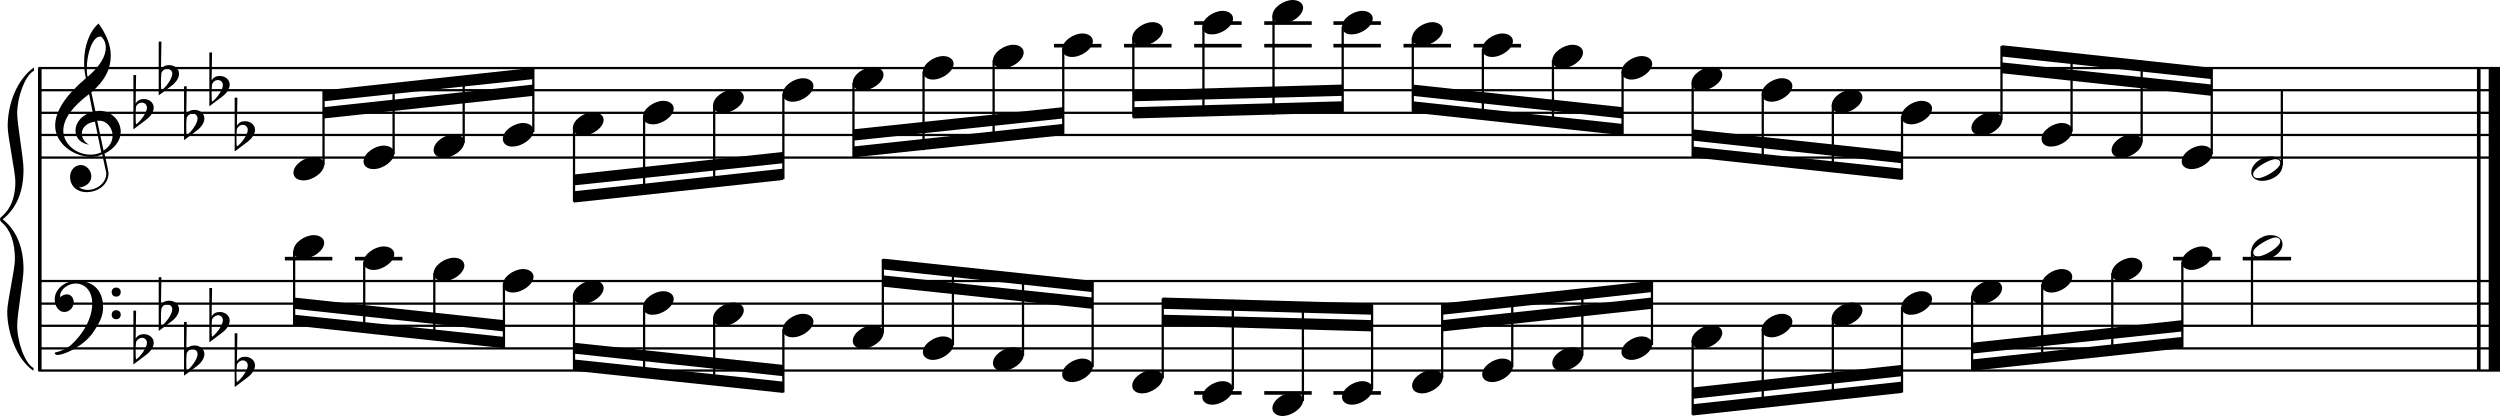 <?xml version="1.0" encoding="utf-8"?>

<!--
	ScaleBook
	Copyright (c) Leland Jansen 2015. All rights reserved.
-->

<!DOCTYPE svg PUBLIC "-//W3C//DTD SVG 1.1//EN" "http://www.w3.org/Graphics/SVG/1.1/DTD/svg11.dtd">
<svg version="1.1" id="Layer_1" xmlns="http://www.w3.org/2000/svg" xmlns:xlink="http://www.w3.org/1999/xlink" x="0px" y="0px"
	 viewBox="0 0 552.9 91.9" enable-background="new 0 0 552.9 91.9" xml:space="preserve">
<rect x="8.4" y="15" width="0.8" height="67"/>
<g>
	<path d="M7.4,15.7c-1.9,1.1-3.6,5.8-3.6,9.4c0,2.3,1.4,9.9,1.4,12.3c0,5-1.5,8.6-4.6,11.1c3,2.4,4.6,6.1,4.6,11.1
		c0,2.3-1.4,9.9-1.4,12.3c0,3.8,1.7,8.4,3.6,9.5V82c-3.5-2.3-5.8-8.2-5.8-13.1c0-2.1,1.7-9.4,1.7-11.5c0-3.8-1-6.6-2.9-8.2
		C0.1,48.9,0,48.7,0,48.5c0-0.2,0.1-0.4,0.5-0.7c1.9-1.7,2.9-4.2,2.9-7.6c0-2.1-1.7-10-1.7-12.2c0-5.2,2.1-10.4,5.8-13.1V15.7z"/>
</g>
<rect x="547.8" y="15" width="0.8" height="67"/>
<rect x="550.4" y="15" width="2.5" height="67"/>
<rect x="8.5" y="34.6" width="544.4" height="0.5"/>
<rect x="8.5" y="29.6" width="544.4" height="0.5"/>
<rect x="8.5" y="24.7" width="544.4" height="0.5"/>
<rect x="8.5" y="19.7" width="544.4" height="0.5"/>
<rect x="8.5" y="14.8" width="544.4" height="0.5"/>
<g>
	<path d="M20.3,34.7c-4.2,0-8.1-3.1-8.1-6.9c0-3.2,2.3-6.7,6.8-10.5c-0.3-1.2-0.4-2.4-0.4-3.6c0-3.5,1.2-6.8,3.2-8.5
		c1.8,2.5,2.7,4.9,2.7,7.1c0,2.9-1.3,5.6-4.3,8.1l0.9,4.2c0.5,0,0.8-0.1,0.8-0.1c2.6,0,4.8,2,4.8,4.7c0,1.9-1.4,3.7-3.6,4.8
		c0-0.1,0.9,3.8,0.9,4.3c0,2.5-2.3,4.2-4.9,4.2c-2,0-3.6-1.3-3.6-3.4c0-1.4,1-2.6,2.4-2.6c1.3,0,2.3,1.3,2.3,2.5
		c0,1.4-1.2,2.3-2.7,2.5c0.6,0.3,1.2,0.5,1.9,0.5c2.1,0,4.1-1.6,4.1-3.6c0-0.2,0-0.4-0.1-0.6l-0.8-3.7
		C21.9,34.5,21.2,34.7,20.3,34.7z M18.1,29.5c0,1,0.5,1.9,1.6,2.5c-1.8-0.3-3-1.4-3-3.1c0-2,1.7-3.7,3.8-4.1l-0.8-4
		C16,23.6,14,26.3,14,28.9c0,2.9,2.8,5.3,6,5.3c0.9,0,1.7-0.2,2.4-0.5L21,26.9C19.4,27.1,18.1,28.1,18.1,29.5z M22.1,8.1
		c-1.6,0-2.9,3.7-2.9,7c0,0.7,0,1.3,0.2,1.9c2.7-2.4,4-4.5,4-6.5c0-0.9-0.3-1.7-1-2.4C22.4,8.1,22.3,8.1,22.1,8.1z M24.9,30
		c0-1.6-1.2-3.3-2.9-3.3c-0.1,0-0.2,0-0.5,0l1.4,6.6C24.2,32.5,24.9,31.3,24.9,30z"/>
</g>
<g>
	<path d="M29.5,16.6h0.6L30,22.9c0.4-0.7,1-1,1.8-1c1.2,0,2.2,0.8,2.2,1.9c0,0.8-0.5,1.8-1.7,2.7l-2.8,2.1V16.6z M30.1,23.5
		C30,24.3,30,24.9,30,25.5c0,1,0,1.6,0.1,2c1-0.7,2.4-2.6,2.4-3.7c0-0.6-0.5-1.1-1.1-1.1C30.8,22.7,30.4,23,30.1,23.5z"/>
</g>
<g>
	<path d="M35.1,9.2h0.6l-0.1,6.2c0.4-0.7,1-1,1.8-1c1.2,0,2.2,0.8,2.2,1.9c0,0.8-0.5,1.8-1.7,2.7l-2.8,2.1V9.2z M35.7,16.1
		c-0.1,0.8-0.1,1.4-0.1,1.9c0,1,0,1.6,0.1,2c1-0.7,2.4-2.6,2.4-3.7c0-0.6-0.5-1.1-1.1-1.1C36.4,15.2,36,15.5,35.7,16.1z"/>
</g>
<g>
	<path d="M40.7,19.1h0.6l-0.1,6.2c0.4-0.7,1-1,1.8-1c1.2,0,2.2,0.8,2.2,1.9c0,0.8-0.5,1.8-1.7,2.7L40.7,31V19.1z M41.3,26
		c-0.1,0.8-0.1,1.4-0.1,1.9c0,1,0,1.6,0.1,2c1-0.7,2.4-2.6,2.4-3.7c0-0.6-0.5-1.1-1.1-1.1C42,25.2,41.6,25.4,41.3,26z"/>
</g>
<g>
	<path d="M46.3,11.6h0.6l-0.1,6.2c0.4-0.7,1-1,1.8-1c1.2,0,2.2,0.8,2.2,1.9c0,0.8-0.5,1.8-1.7,2.7l-2.8,2.1V11.6z M46.9,18.6
		c-0.1,0.8-0.1,1.4-0.1,1.9c0,1,0,1.6,0.1,2c1-0.7,2.4-2.6,2.4-3.7c0-0.6-0.5-1.1-1.1-1.1C47.6,17.7,47.2,18,46.9,18.6z"/>
</g>
<g>
	<path d="M51.9,21.6h0.6l-0.1,6.2c0.4-0.7,1-1,1.8-1c1.2,0,2.2,0.8,2.2,1.9c0,0.8-0.5,1.8-1.7,2.7l-2.8,2.1V21.6z M52.4,28.5
		c-0.1,0.8-0.1,1.4-0.1,1.9c0,1,0,1.6,0.1,2c1-0.7,2.4-2.6,2.4-3.7c0-0.6-0.5-1.1-1.1-1.1C53.2,27.6,52.7,27.9,52.4,28.5z"/>
</g>
<polygon fill-rule="evenodd" clip-rule="evenodd" points="71.6,26.2 117.9,21.2 117.9,18.7 71.6,23.7 "/>
<polygon fill-rule="evenodd" clip-rule="evenodd" points="71.6,22.4 117.9,17.5 117.9,15 71.6,20 "/>
<polygon fill-rule="evenodd" clip-rule="evenodd" points="126.9,41 173.2,36.1 173.2,33.6 126.9,38.6 "/>
<polygon fill-rule="evenodd" clip-rule="evenodd" points="126.9,44.8 173.2,39.8 173.2,37.3 126.9,42.3 "/>
<polygon fill-rule="evenodd" clip-rule="evenodd" points="188.7,31.1 235.1,26.2 235.1,23.7 188.7,28.6 "/>
<polygon fill-rule="evenodd" clip-rule="evenodd" points="188.7,34.8 235.1,29.9 235.1,27.4 188.7,32.4 "/>
<polygon fill-rule="evenodd" clip-rule="evenodd" points="250.6,22.4 296.9,21.2 296.9,18.7 250.6,20 "/>
<polygon fill-rule="evenodd" clip-rule="evenodd" points="250.6,26.2 296.9,24.9 296.9,22.4 250.6,23.7 "/>
<polygon fill-rule="evenodd" clip-rule="evenodd" points="312.4,21.2 358.8,26.2 358.8,23.7 312.4,18.7 "/>
<polygon fill-rule="evenodd" clip-rule="evenodd" points="312.4,24.9 358.8,29.9 358.8,27.4 312.4,22.4 "/>
<polygon fill-rule="evenodd" clip-rule="evenodd" points="374.3,31.1 420.6,36.1 420.6,33.6 374.3,28.6 "/>
<polygon fill-rule="evenodd" clip-rule="evenodd" points="374.3,34.8 420.6,39.8 420.6,37.3 374.3,32.4 "/>
<polygon fill-rule="evenodd" clip-rule="evenodd" points="442.7,16.2 489.2,21.2 489.2,18.7 442.7,13.8 "/>
<polygon fill-rule="evenodd" clip-rule="evenodd" points="442.7,12.5 489.2,17.5 489.2,15 442.7,10 "/>
<rect x="8.5" y="81.7" width="544.4" height="0.5"/>
<rect x="8.5" y="76.8" width="544.4" height="0.5"/>
<rect x="8.5" y="71.8" width="544.4" height="0.5"/>
<rect x="8.5" y="66.9" width="544.4" height="0.5"/>
<rect x="8.5" y="61.9" width="544.4" height="0.5"/>
<g>
	<path d="M15.7,76.3c2.9-2.6,4.7-6.1,4.7-9.2c0-2.5-1.4-4.4-3.7-4.4c-1.6,0-3.4,1.3-3.4,2.7c0,0.2,0,0.3,0.1,0.3
		c-0.1,0,0.6-0.6,1.4-0.6c0.9,0,1.5,0.8,1.5,1.7c0,1.2-0.9,2.2-2.1,2.2c-1.2,0-2.1-1.3-2.1-2.8c0-2.3,2.3-4.1,4.8-4.1
		c4.7,0,5.9,3.2,5.9,5.8c0,1.6-0.4,2.9-2,5.3c-1.9,3.1-6.4,5.3-8.1,5.3c-0.4,0-0.6-0.2-0.6-0.5C13.8,77.6,14.9,77,15.7,76.3z
		 M25.7,63.6c0.6,0,1,0.4,1,1c0,0.6-0.4,1-1,1s-1-0.4-1-1C24.7,64,25.1,63.6,25.7,63.6z M25.7,68.6c0.6,0,1,0.4,1,1c0,0.6-0.4,1-1,1
		s-1-0.4-1-1C24.7,69,25.1,68.6,25.7,68.6z"/>
</g>
<g>
	<path d="M29.5,68.7h0.6L30,74.9c0.4-0.7,1-1,1.8-1c1.2,0,2.2,0.8,2.2,1.9c0,0.8-0.5,1.8-1.7,2.7l-2.8,2.1V68.7z M30.1,75.6
		C30,76.3,30,77,30,77.5c0,1,0,1.6,0.1,2c1-0.7,2.4-2.6,2.4-3.7c0-0.6-0.5-1.1-1.1-1.1C30.8,74.8,30.4,75,30.1,75.6z"/>
</g>
<g>
	<path d="M35.1,61.3h0.6l-0.1,6.2c0.4-0.7,1-1,1.8-1c1.2,0,2.2,0.8,2.2,1.9c0,0.8-0.5,1.8-1.7,2.7l-2.8,2.1V61.3z M35.7,68.2
		c-0.1,0.8-0.1,1.4-0.1,1.9c0,1,0,1.6,0.1,2c1-0.7,2.4-2.6,2.4-3.7c0-0.6-0.5-1.1-1.1-1.1C36.4,67.3,36,67.6,35.7,68.2z"/>
</g>
<g>
	<path d="M40.7,71.2h0.6l-0.1,6.2c0.4-0.7,1-1,1.8-1c1.2,0,2.2,0.8,2.2,1.9c0,0.8-0.5,1.8-1.7,2.7l-2.8,2.1V71.2z M41.3,78.1
		c-0.1,0.8-0.1,1.4-0.1,1.9c0,1,0,1.6,0.1,2c1-0.7,2.4-2.6,2.4-3.7c0-0.6-0.5-1.1-1.1-1.1C42,77.2,41.6,77.5,41.3,78.1z"/>
</g>
<g>
	<path d="M46.3,63.7h0.6L46.8,70c0.4-0.7,1-1,1.8-1c1.2,0,2.2,0.8,2.2,1.9c0,0.8-0.5,1.8-1.7,2.7l-2.8,2.1V63.7z M46.9,70.6
		c-0.1,0.8-0.1,1.4-0.1,1.9c0,1,0,1.6,0.1,2c1-0.7,2.4-2.6,2.4-3.7c0-0.6-0.5-1.1-1.1-1.1C47.6,69.8,47.2,70.1,46.9,70.6z"/>
</g>
<g>
	<path d="M51.9,73.7h0.6l-0.1,6.2c0.4-0.7,1-1,1.8-1c1.2,0,2.2,0.8,2.2,1.9c0,0.8-0.5,1.8-1.7,2.7l-2.8,2.1V73.7z M52.4,80.6
		c-0.1,0.8-0.1,1.4-0.1,1.9c0,1,0,1.6,0.1,2c1-0.7,2.4-2.6,2.4-3.7c0-0.6-0.5-1.1-1.1-1.1C53.2,79.7,52.7,80,52.4,80.6z"/>
</g>
<polygon fill-rule="evenodd" clip-rule="evenodd" points="65,68.3 111.4,73.3 111.4,70.8 65,65.8 "/>
<polygon fill-rule="evenodd" clip-rule="evenodd" points="65,72 111.4,77 111.4,74.5 65,69.6 "/>
<polygon fill-rule="evenodd" clip-rule="evenodd" points="126.9,78.2 173.2,83.2 173.2,80.7 126.9,75.8 "/>
<polygon fill-rule="evenodd" clip-rule="evenodd" points="126.9,82 173.2,86.9 173.2,84.4 126.9,79.5 "/>
<polygon fill-rule="evenodd" clip-rule="evenodd" points="195.3,63.4 241.6,68.3 241.6,65.8 195.3,60.9 "/>
<polygon fill-rule="evenodd" clip-rule="evenodd" points="195.3,59.6 241.6,64.6 241.6,62.1 195.3,57.2 "/>
<polygon fill-rule="evenodd" clip-rule="evenodd" points="257.1,72 303.5,73.3 303.5,70.8 257.1,69.6 "/>
<polygon fill-rule="evenodd" clip-rule="evenodd" points="257.1,68.3 303.5,69.6 303.5,67.1 257.1,65.8 "/>
<polygon fill-rule="evenodd" clip-rule="evenodd" points="319,73.3 365.3,68.3 365.3,65.8 319,70.8 "/>
<polygon fill-rule="evenodd" clip-rule="evenodd" points="319,69.6 365.3,64.6 365.3,62.1 319,67.1 "/>
<polygon fill-rule="evenodd" clip-rule="evenodd" points="374.3,88.2 420.6,83.2 420.6,80.7 374.3,85.7 "/>
<polygon fill-rule="evenodd" clip-rule="evenodd" points="374.3,91.9 420.6,86.9 420.6,84.4 374.3,89.4 "/>
<polygon fill-rule="evenodd" clip-rule="evenodd" points="436.1,78.2 482.7,73.3 482.7,70.8 436.1,75.8 "/>
<polygon fill-rule="evenodd" clip-rule="evenodd" points="436.1,82 482.7,77 482.7,74.5 436.1,79.5 "/>
<rect x="71.3" y="20.1" width="0.5" height="16.4"/>
<g>
	<path d="M64.9,38.2c0-1.8,2.5-3.5,4.5-3.5c1.3,0,2.3,0.7,2.3,1.7c0,1.7-2.5,3.5-4.6,3.5C65.9,39.9,64.9,39.3,64.9,38.2z"/>
</g>
<rect x="86.8" y="18.6" width="0.5" height="15.5"/>
<g>
	<path d="M80.4,35.7c0-1.8,2.5-3.5,4.5-3.5c1.3,0,2.3,0.7,2.3,1.7c0,1.7-2.5,3.5-4.6,3.5C81.4,37.4,80.4,36.8,80.4,35.7z"/>
</g>
<rect x="102.3" y="16.9" width="0.5" height="14.7"/>
<g>
	<path d="M95.9,33.2c0-1.8,2.5-3.5,4.5-3.5c1.3,0,2.3,0.7,2.3,1.7c0,1.7-2.5,3.5-4.6,3.5C96.9,34.9,95.9,34.3,95.9,33.2z"/>
</g>
<rect x="117.7" y="15.2" width="0.5" height="14"/>
<g>
	<path d="M111.2,30.7c0-1.8,2.5-3.5,4.5-3.5c1.3,0,2.3,0.7,2.3,1.7c0,1.7-2.5,3.5-4.6,3.5C112.2,32.5,111.2,31.8,111.2,30.7z"/>
</g>
<rect x="126.7" y="28.2" width="0.5" height="16.4"/>
<g>
	<path d="M126.7,28.3c0-1.8,2.5-3.5,4.5-3.5c1.3,0,2.3,0.7,2.3,1.7c0,1.7-2.5,3.5-4.6,3.5C127.7,30,126.7,29.3,126.7,28.3z"/>
</g>
<rect x="142.2" y="25.7" width="0.5" height="17.4"/>
<g>
	<path d="M142.2,25.8c0-1.8,2.5-3.5,4.5-3.5c1.3,0,2.3,0.7,2.3,1.7c0,1.7-2.5,3.5-4.6,3.5C143.2,27.5,142.2,26.9,142.2,25.8z"/>
</g>
<rect x="157.7" y="23.2" width="0.5" height="18.1"/>
<g>
	<path d="M157.7,23.3c0-1.8,2.5-3.5,4.5-3.5c1.3,0,2.3,0.7,2.3,1.7c0,1.7-2.5,3.5-4.6,3.5C158.7,25,157.7,24.4,157.7,23.3z"/>
</g>
<rect x="173" y="20.7" width="0.5" height="18.9"/>
<g>
	<path d="M173.1,20.8c0-1.8,2.5-3.5,4.5-3.5c1.3,0,2.3,0.7,2.3,1.7c0,1.7-2.5,3.5-4.6,3.5C174.1,22.5,173.1,21.9,173.1,20.8z"/>
</g>
<rect x="188.5" y="18.3" width="0.5" height="16.4"/>
<g>
	<path d="M188.6,18.3c0-1.8,2.5-3.5,4.5-3.5c1.3,0,2.3,0.7,2.3,1.7c0,1.7-2.5,3.5-4.6,3.5C189.6,20.1,188.6,19.4,188.6,18.3z"/>
</g>
<rect x="204" y="15.8" width="0.5" height="17.4"/>
<g>
	<path d="M204.1,15.9c0-1.8,2.5-3.5,4.5-3.5c1.3,0,2.3,0.7,2.3,1.7c0,1.7-2.5,3.5-4.6,3.5C205.1,17.6,204.1,16.9,204.1,15.9z"/>
</g>
<rect x="219.5" y="13.3" width="0.5" height="18.1"/>
<g>
	<path d="M219.6,13.4c0-1.8,2.5-3.5,4.5-3.5c1.3,0,2.3,0.7,2.3,1.7c0,1.7-2.5,3.5-4.6,3.5C220.6,15.1,219.6,14.5,219.6,13.4z"/>
</g>
<rect x="233.1" y="9.7" width="10.5" height="0.8"/>
<rect x="234.9" y="10.8" width="0.5" height="18.9"/>
<g>
	<path d="M234.9,10.9c0-1.8,2.5-3.5,4.5-3.5c1.3,0,2.3,0.7,2.3,1.7c0,1.7-2.5,3.5-4.6,3.5C235.9,12.6,234.9,12,234.9,10.9z"/>
</g>
<rect x="248.6" y="9.7" width="10.5" height="0.8"/>
<rect x="250.4" y="8.3" width="0.5" height="17.7"/>
<g>
	<path d="M250.4,8.4c0-1.8,2.5-3.5,4.5-3.5c1.3,0,2.3,0.7,2.3,1.7c0,1.7-2.5,3.5-4.6,3.5C251.4,10.1,250.4,9.5,250.4,8.4z"/>
</g>
<rect x="264.1" y="9.7" width="10.5" height="0.8"/>
<rect x="264.1" y="4.7" width="10.5" height="0.8"/>
<rect x="265.9" y="5.9" width="0.5" height="19.8"/>
<g>
	<path d="M265.9,5.9c0-1.8,2.5-3.5,4.5-3.5c1.3,0,2.3,0.7,2.3,1.7c0,1.7-2.5,3.5-4.6,3.5C266.9,7.7,265.9,7,265.9,5.9z"/>
</g>
<rect x="279.6" y="9.7" width="10.5" height="0.8"/>
<rect x="279.6" y="4.7" width="10.5" height="0.8"/>
<rect x="281.4" y="3.4" width="0.5" height="21.9"/>
<g>
	<path d="M281.4,3.5c0-1.8,2.5-3.5,4.5-3.5c1.3,0,2.3,0.7,2.3,1.7c0,1.7-2.5,3.5-4.6,3.5C282.4,5.2,281.4,4.5,281.4,3.5z"/>
</g>
<rect x="294.9" y="9.7" width="10.5" height="0.8"/>
<rect x="294.9" y="4.7" width="10.5" height="0.8"/>
<rect x="296.7" y="5.9" width="0.5" height="18.9"/>
<g>
	<path d="M296.8,5.9c0-1.8,2.5-3.5,4.5-3.5c1.3,0,2.3,0.7,2.3,1.7c0,1.7-2.5,3.5-4.6,3.5C297.8,7.7,296.8,7,296.8,5.9z"/>
</g>
<rect x="310.4" y="9.7" width="10.5" height="0.8"/>
<rect x="312.2" y="8.3" width="0.5" height="16.4"/>
<g>
	<path d="M312.3,8.4c0-1.8,2.5-3.5,4.5-3.5c1.3,0,2.3,0.7,2.3,1.7c0,1.7-2.5,3.5-4.6,3.5C313.3,10.1,312.3,9.5,312.3,8.4z"/>
</g>
<rect x="325.9" y="9.7" width="10.5" height="0.8"/>
<rect x="327.7" y="10.8" width="0.5" height="15.5"/>
<g>
	<path d="M327.8,10.9c0-1.8,2.5-3.5,4.5-3.5c1.3,0,2.3,0.7,2.3,1.7c0,1.7-2.5,3.5-4.6,3.5C328.8,12.6,327.8,12,327.8,10.9z"/>
</g>
<rect x="343.2" y="13.3" width="0.5" height="14.7"/>
<g>
	<path d="M343.3,13.4c0-1.8,2.5-3.5,4.5-3.5c1.3,0,2.3,0.7,2.3,1.7c0,1.7-2.5,3.5-4.6,3.5C344.3,15.1,343.3,14.5,343.3,13.4z"/>
</g>
<rect x="358.6" y="15.8" width="0.5" height="14"/>
<g>
	<path d="M358.6,15.9c0-1.8,2.5-3.5,4.5-3.5c1.3,0,2.3,0.7,2.3,1.7c0,1.7-2.5,3.5-4.6,3.5C359.6,17.6,358.6,16.9,358.6,15.9z"/>
</g>
<rect x="374.1" y="18.3" width="0.5" height="16.4"/>
<g>
	<path d="M374.1,18.3c0-1.8,2.5-3.5,4.5-3.5c1.3,0,2.3,0.7,2.3,1.7c0,1.7-2.5,3.5-4.6,3.5C375.1,20.1,374.1,19.4,374.1,18.3z"/>
</g>
<rect x="389.6" y="20.7" width="0.5" height="15.5"/>
<g>
	<path d="M389.6,20.8c0-1.8,2.5-3.5,4.5-3.5c1.3,0,2.3,0.7,2.3,1.7c0,1.7-2.5,3.5-4.6,3.5C390.6,22.5,389.6,21.9,389.6,20.8z"/>
</g>
<rect x="405.1" y="23.2" width="0.5" height="14.7"/>
<g>
	<path d="M405.1,23.3c0-1.8,2.5-3.5,4.5-3.5c1.3,0,2.3,0.7,2.3,1.7c0,1.7-2.5,3.5-4.6,3.5C406.1,25,405.1,24.4,405.1,23.3z"/>
</g>
<rect x="420.4" y="25.7" width="0.5" height="14"/>
<g>
	<path d="M420.5,25.8c0-1.8,2.5-3.5,4.5-3.5c1.3,0,2.3,0.7,2.3,1.7c0,1.7-2.5,3.5-4.6,3.5C421.5,27.5,420.5,26.9,420.5,25.8z"/>
</g>
<rect x="442.4" y="10.2" width="0.5" height="16.4"/>
<g>
	<path d="M436,28.3c0-1.8,2.5-3.5,4.5-3.5c1.3,0,2.3,0.7,2.3,1.7c0,1.7-2.5,3.5-4.6,3.5C437,30,436,29.3,436,28.3z"/>
</g>
<rect x="457.9" y="11.7" width="0.5" height="17.4"/>
<g>
	<path d="M451.5,30.7c0-1.8,2.5-3.5,4.5-3.5c1.3,0,2.3,0.7,2.3,1.7c0,1.7-2.5,3.5-4.6,3.5C452.5,32.5,451.5,31.8,451.5,30.7z"/>
</g>
<rect x="473.4" y="13.4" width="0.5" height="18.1"/>
<g>
	<path d="M467,33.2c0-1.8,2.5-3.5,4.5-3.5c1.3,0,2.3,0.7,2.3,1.7c0,1.7-2.5,3.5-4.6,3.5C468,34.9,467,34.3,467,33.2z"/>
</g>
<rect x="488.9" y="15.2" width="0.5" height="18.9"/>
<g>
	<path d="M482.5,35.7c0-1.8,2.5-3.5,4.5-3.5c1.3,0,2.3,0.7,2.3,1.7c0,1.7-2.5,3.5-4.6,3.5C483.5,37.4,482.5,36.8,482.5,35.7z"/>
</g>
<rect x="504.4" y="20" width="0.5" height="16.6"/>
<g>
	<path d="M502.1,34.6c1.6,0,2.7,0.7,2.7,2c0,1.9-2.3,3.4-4.5,3.4c-1.3,0-2.4-0.7-2.4-1.8C497.8,36.4,500.1,34.6,502.1,34.6z
		 M498.3,38.5c0,0.6,0.4,0.9,1.1,0.9c1.4,0,4.9-2.1,4.9-3.3c0-0.6-0.4-0.9-1.1-0.9C502,35.2,498.3,37.2,498.3,38.5z"/>
</g>
<rect x="63" y="56.8" width="10.5" height="0.8"/>
<rect x="64.8" y="55.5" width="0.5" height="16.4"/>
<g>
	<path d="M64.9,55.5c0-1.8,2.5-3.5,4.5-3.5c1.3,0,2.3,0.7,2.3,1.7c0,1.7-2.5,3.5-4.6,3.5C65.9,57.3,64.9,56.6,64.9,55.5z"/>
</g>
<rect x="78.5" y="56.8" width="10.5" height="0.8"/>
<rect x="80.3" y="57.9" width="0.5" height="15.5"/>
<g>
	<path d="M80.4,58c0-1.8,2.5-3.5,4.5-3.5c1.3,0,2.3,0.7,2.3,1.7c0,1.7-2.5,3.5-4.6,3.5C81.4,59.7,80.4,59.1,80.4,58z"/>
</g>
<rect x="95.8" y="60.4" width="0.5" height="14.7"/>
<g>
	<path d="M95.9,60.5c0-1.8,2.5-3.5,4.5-3.5c1.3,0,2.3,0.7,2.3,1.7c0,1.7-2.5,3.5-4.6,3.5C96.9,62.2,95.9,61.6,95.9,60.5z"/>
</g>
<rect x="111.2" y="62.9" width="0.5" height="14"/>
<g>
	<path d="M111.2,63c0-1.8,2.5-3.5,4.5-3.5c1.3,0,2.3,0.7,2.3,1.7c0,1.7-2.5,3.5-4.6,3.5C112.2,64.7,111.2,64.1,111.2,63z"/>
</g>
<rect x="126.7" y="65.4" width="0.5" height="16.4"/>
<g>
	<path d="M126.7,65.5c0-1.8,2.5-3.5,4.5-3.5c1.3,0,2.3,0.7,2.3,1.7c0,1.7-2.5,3.5-4.6,3.5C127.7,67.2,126.7,66.5,126.7,65.5z"/>
</g>
<rect x="142.2" y="67.9" width="0.5" height="15.5"/>
<g>
	<path d="M142.2,67.9c0-1.8,2.5-3.5,4.5-3.5c1.3,0,2.3,0.7,2.3,1.7c0,1.7-2.5,3.5-4.6,3.5C143.2,69.7,142.2,69,142.2,67.9z"/>
</g>
<rect x="157.7" y="70.3" width="0.5" height="14.7"/>
<g>
	<path d="M157.7,70.4c0-1.8,2.5-3.5,4.5-3.5c1.3,0,2.3,0.7,2.3,1.7c0,1.7-2.5,3.5-4.6,3.5C158.7,72.1,157.7,71.5,157.7,70.4z"/>
</g>
<rect x="173" y="72.8" width="0.5" height="14"/>
<g>
	<path d="M173.1,72.9c0-1.8,2.5-3.5,4.5-3.5c1.3,0,2.3,0.7,2.3,1.7c0,1.7-2.5,3.5-4.6,3.5C174.1,74.6,173.1,74,173.1,72.9z"/>
</g>
<rect x="195" y="57.3" width="0.5" height="16.4"/>
<g>
	<path d="M188.6,75.4c0-1.8,2.5-3.5,4.5-3.5c1.3,0,2.3,0.7,2.3,1.7c0,1.7-2.5,3.5-4.6,3.5C189.6,77.1,188.6,76.5,188.6,75.4z"/>
</g>
<rect x="210.5" y="58.9" width="0.5" height="17.4"/>
<g>
	<path d="M204.1,77.9c0-1.8,2.5-3.5,4.5-3.5c1.3,0,2.3,0.7,2.3,1.7c0,1.7-2.5,3.5-4.6,3.5C205.1,79.6,204.1,78.9,204.1,77.9z"/>
</g>
<rect x="226" y="60.6" width="0.5" height="18.1"/>
<g>
	<path d="M219.6,80.3c0-1.8,2.5-3.5,4.5-3.5c1.3,0,2.3,0.7,2.3,1.7c0,1.7-2.5,3.5-4.6,3.5C220.6,82.1,219.6,81.4,219.6,80.3z"/>
</g>
<rect x="241.4" y="62.3" width="0.5" height="18.9"/>
<g>
	<path d="M234.9,82.8c0-1.8,2.5-3.5,4.5-3.5c1.3,0,2.3,0.7,2.3,1.7c0,1.7-2.5,3.5-4.6,3.5C235.9,84.5,234.9,83.9,234.9,82.8z"/>
</g>
<rect x="256.9" y="66" width="0.5" height="17.7"/>
<g>
	<path d="M250.4,85.3c0-1.8,2.5-3.5,4.5-3.5c1.3,0,2.3,0.7,2.3,1.7c0,1.7-2.5,3.5-4.6,3.5C251.4,87,250.4,86.4,250.4,85.3z"/>
</g>
<rect x="264.1" y="86.5" width="10.5" height="0.8"/>
<rect x="272.4" y="66.3" width="0.5" height="19.8"/>
<g>
	<path d="M265.9,87.8c0-1.8,2.5-3.5,4.5-3.5c1.3,0,2.3,0.7,2.3,1.7c0,1.7-2.5,3.5-4.6,3.5C266.9,89.5,265.9,88.9,265.9,87.8z"/>
</g>
<rect x="279.6" y="86.5" width="10.5" height="0.8"/>
<rect x="287.9" y="66.8" width="0.5" height="21.9"/>
<g>
	<path d="M281.4,90.3c0-1.8,2.5-3.5,4.5-3.5c1.3,0,2.3,0.7,2.3,1.7c0,1.7-2.5,3.5-4.6,3.5C282.4,92,281.4,91.3,281.4,90.3z"/>
</g>
<rect x="294.9" y="86.5" width="10.5" height="0.8"/>
<rect x="303.2" y="67.2" width="0.5" height="18.9"/>
<g>
	<path d="M296.8,87.8c0-1.8,2.5-3.5,4.5-3.5c1.3,0,2.3,0.7,2.3,1.7c0,1.7-2.5,3.5-4.6,3.5C297.8,89.5,296.8,88.9,296.8,87.8z"/>
</g>
<rect x="318.7" y="67.2" width="0.5" height="16.4"/>
<g>
	<path d="M312.3,85.3c0-1.8,2.5-3.5,4.5-3.5c1.3,0,2.3,0.7,2.3,1.7c0,1.7-2.5,3.5-4.6,3.5C313.3,87,312.3,86.4,312.3,85.3z"/>
</g>
<rect x="334.2" y="65.7" width="0.5" height="15.5"/>
<g>
	<path d="M327.8,82.8c0-1.8,2.5-3.5,4.5-3.5c1.3,0,2.3,0.7,2.3,1.7c0,1.7-2.5,3.5-4.6,3.5C328.8,84.5,327.8,83.9,327.8,82.8z"/>
</g>
<rect x="349.7" y="64" width="0.5" height="14.7"/>
<g>
	<path d="M343.3,80.3c0-1.8,2.5-3.5,4.5-3.5c1.3,0,2.3,0.7,2.3,1.7c0,1.7-2.5,3.5-4.6,3.5C344.3,82.1,343.3,81.4,343.3,80.3z"/>
</g>
<rect x="365.1" y="62.3" width="0.5" height="14"/>
<g>
	<path d="M358.6,77.9c0-1.8,2.5-3.5,4.5-3.5c1.3,0,2.3,0.7,2.3,1.7c0,1.7-2.5,3.5-4.6,3.5C359.6,79.6,358.6,78.9,358.6,77.9z"/>
</g>
<rect x="374.1" y="75.3" width="0.5" height="16.4"/>
<g>
	<path d="M374.1,75.4c0-1.8,2.5-3.5,4.5-3.5c1.3,0,2.3,0.7,2.3,1.7c0,1.7-2.5,3.5-4.6,3.5C375.1,77.1,374.1,76.5,374.1,75.4z"/>
</g>
<rect x="389.6" y="72.8" width="0.5" height="17.4"/>
<g>
	<path d="M389.6,72.9c0-1.8,2.5-3.5,4.5-3.5c1.3,0,2.3,0.7,2.3,1.7c0,1.7-2.5,3.5-4.6,3.5C390.6,74.6,389.6,74,389.6,72.9z"/>
</g>
<rect x="405.1" y="70.3" width="0.5" height="18.1"/>
<g>
	<path d="M405.1,70.4c0-1.8,2.5-3.5,4.5-3.5c1.3,0,2.3,0.7,2.3,1.7c0,1.7-2.5,3.5-4.6,3.5C406.1,72.1,405.1,71.5,405.1,70.4z"/>
</g>
<rect x="420.4" y="67.9" width="0.5" height="18.9"/>
<g>
	<path d="M420.5,67.9c0-1.8,2.5-3.5,4.5-3.5c1.3,0,2.3,0.7,2.3,1.7c0,1.7-2.5,3.5-4.6,3.5C421.5,69.7,420.5,69,420.5,67.9z"/>
</g>
<rect x="435.9" y="65.4" width="0.5" height="16.4"/>
<g>
	<path d="M436,65.5c0-1.8,2.5-3.5,4.5-3.5c1.3,0,2.3,0.7,2.3,1.7c0,1.7-2.5,3.5-4.6,3.5C437,67.2,436,66.5,436,65.5z"/>
</g>
<rect x="451.4" y="62.9" width="0.5" height="17.4"/>
<g>
	<path d="M451.5,63c0-1.8,2.5-3.5,4.5-3.5c1.3,0,2.3,0.7,2.3,1.7c0,1.7-2.5,3.5-4.6,3.5C452.5,64.7,451.5,64.1,451.5,63z"/>
</g>
<rect x="466.9" y="60.4" width="0.5" height="18.1"/>
<g>
	<path d="M467,60.5c0-1.8,2.5-3.5,4.5-3.5c1.3,0,2.3,0.7,2.3,1.7c0,1.7-2.5,3.5-4.6,3.5C468,62.2,467,61.6,467,60.5z"/>
</g>
<rect x="480.6" y="56.8" width="10.5" height="0.8"/>
<rect x="482.4" y="57.9" width="0.5" height="18.9"/>
<g>
	<path d="M482.5,58c0-1.8,2.5-3.5,4.5-3.5c1.3,0,2.3,0.7,2.3,1.7c0,1.7-2.5,3.5-4.6,3.5C483.5,59.7,482.5,59.1,482.5,58z"/>
</g>
<rect x="496" y="56.8" width="10.7" height="0.8"/>
<rect x="497.8" y="55.5" width="0.5" height="16.6"/>
<g>
	<path d="M502.1,52c1.6,0,2.7,0.7,2.7,2c0,1.9-2.3,3.4-4.5,3.4c-1.3,0-2.4-0.7-2.4-1.8C497.8,53.8,500.1,52,502.1,52z M498.3,55.8
		c0,0.6,0.4,0.9,1.1,0.9c1.4,0,4.9-2.1,4.9-3.3c0-0.6-0.4-0.9-1.1-0.9C502,52.6,498.3,54.6,498.3,55.8z"/>
</g>
</svg>

